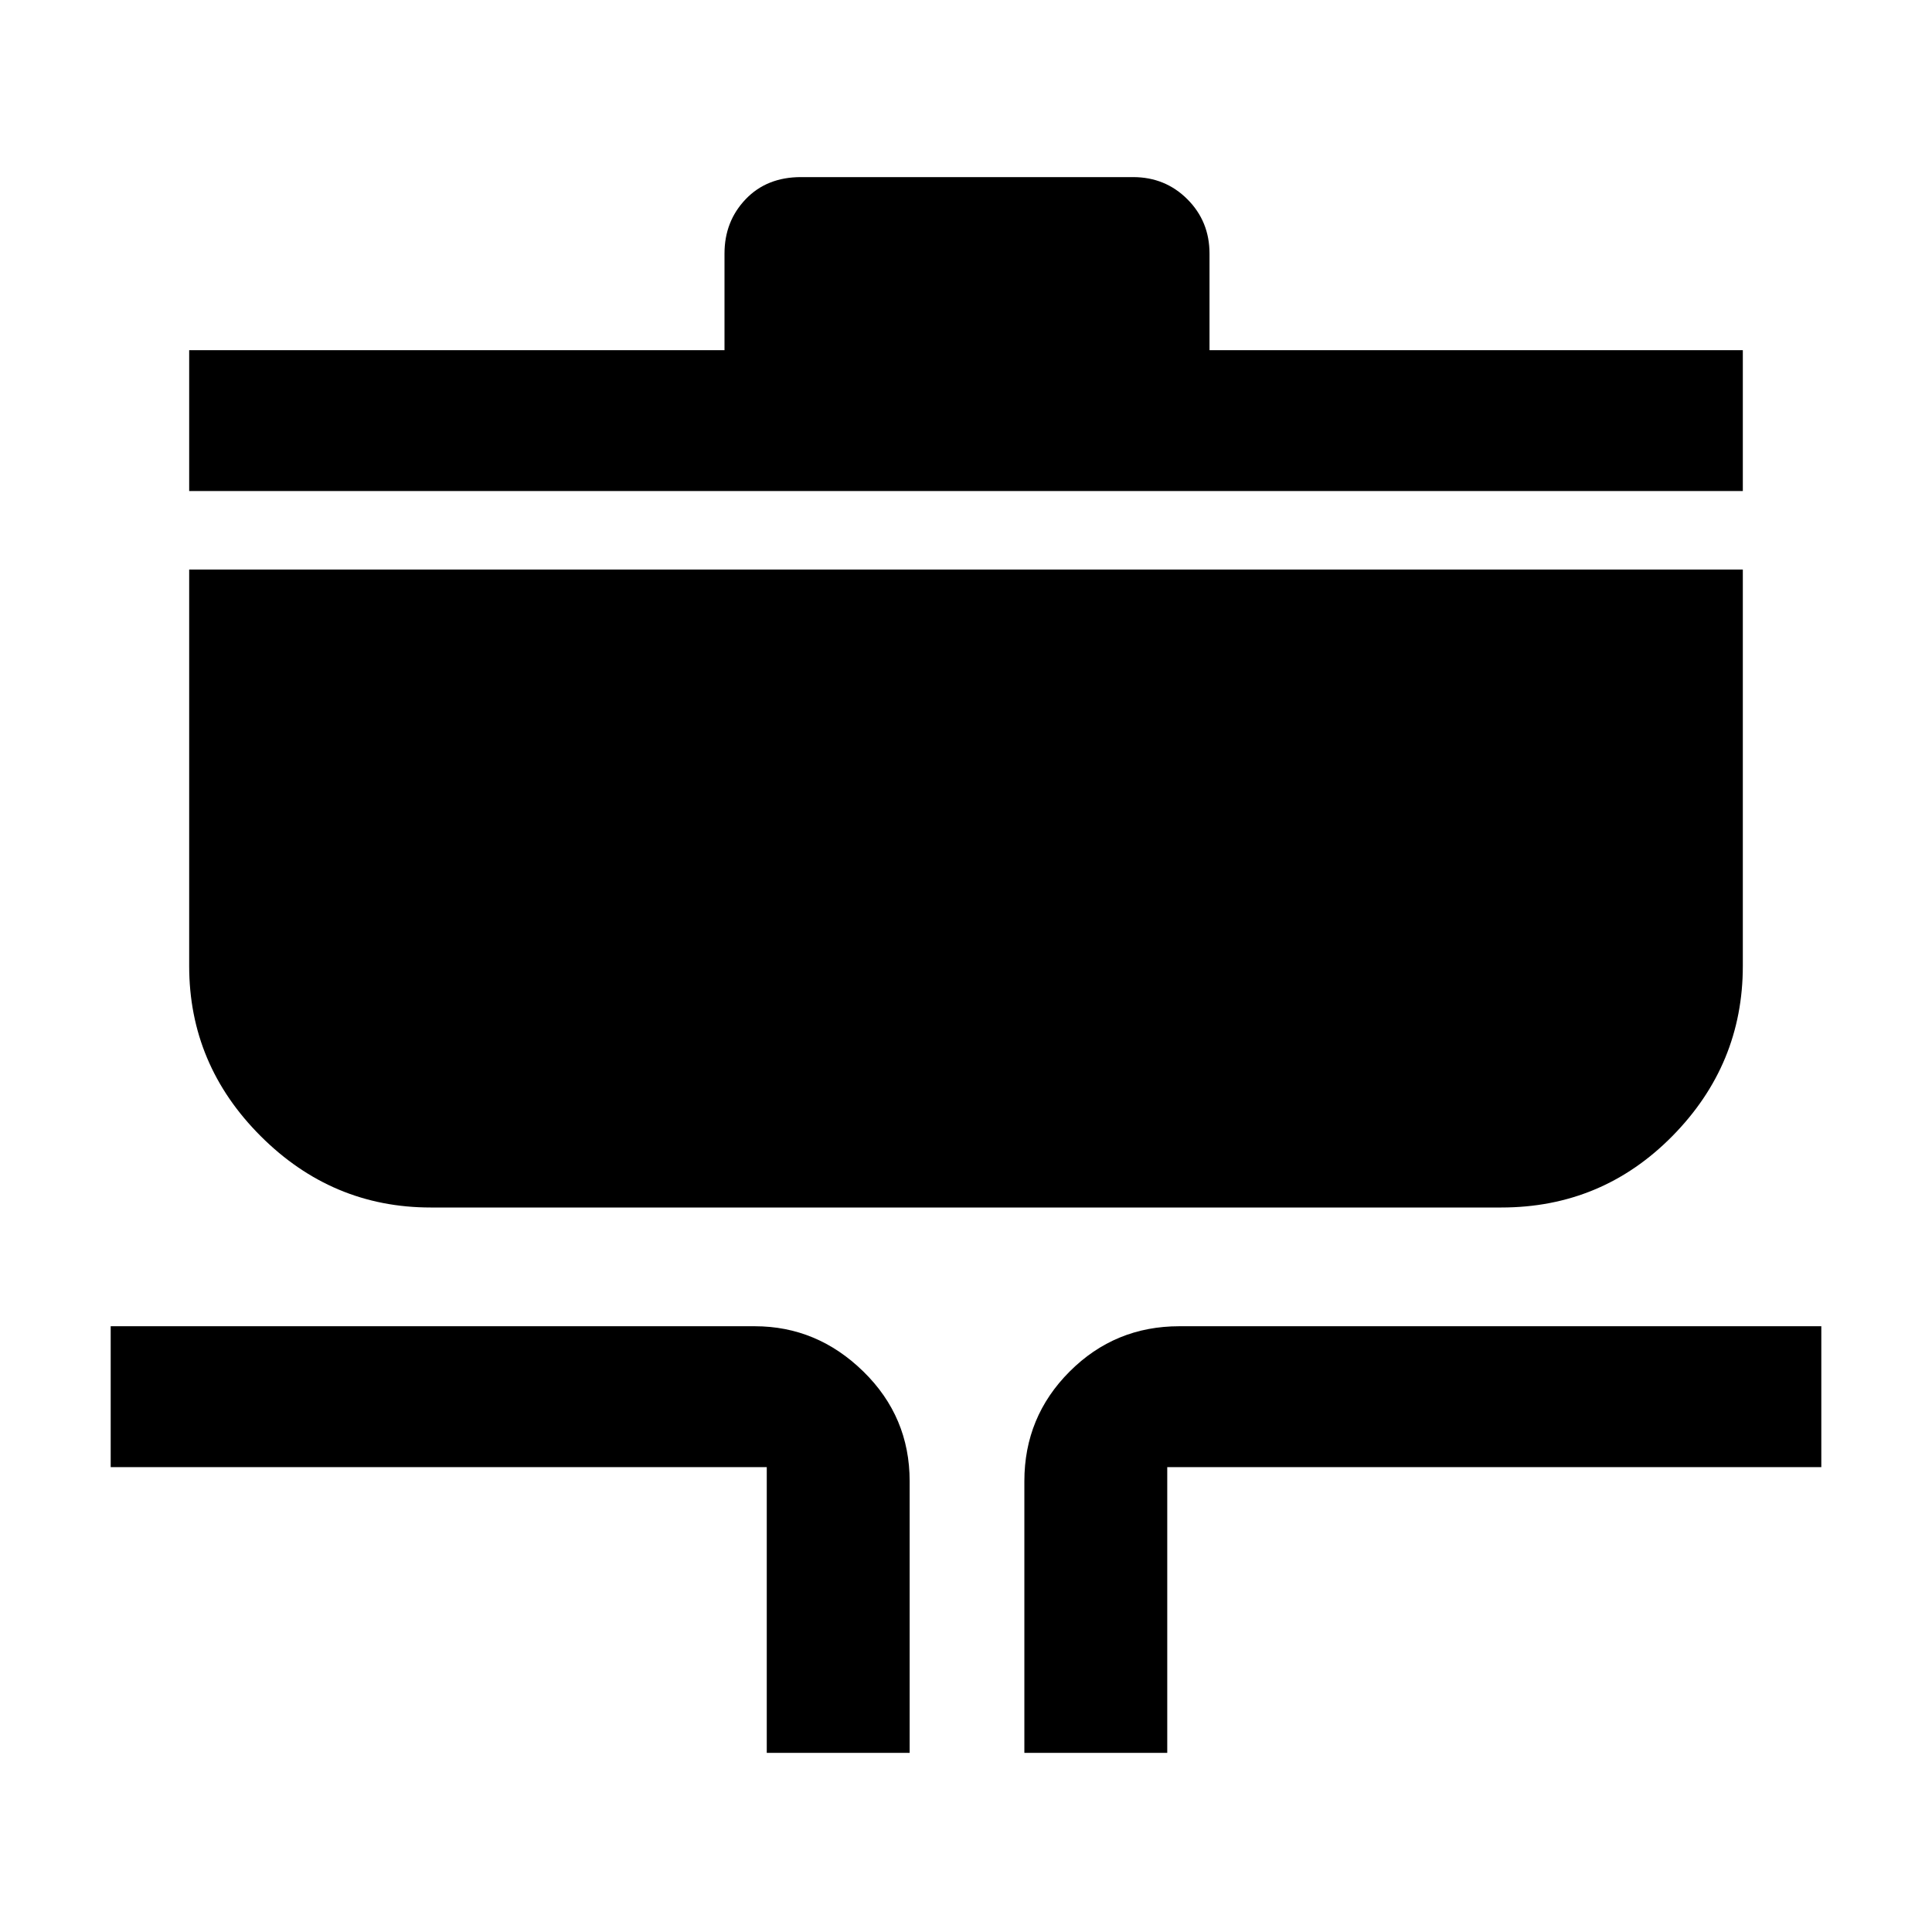 <svg xmlns="http://www.w3.org/2000/svg" height="48" width="48"><path d="M19.05 43.55v-7.1H2.75v-3.5h16q1.55 0 2.7 1.125Q22.6 35.2 22.6 36.8v6.75Zm6.4 0V36.8q0-1.6 1.125-2.725T29.3 32.95h15.95v3.5H29v7.1ZM10.7 30q-2.45 0-4.225-1.775Q4.7 26.45 4.7 24v-9.85h38.6V24q0 2.45-1.75 4.225Q39.8 30 37.3 30Zm-6-17.8V8.7H18V6.3q0-.8.525-1.35T19.9 4.4h8.25q.8 0 1.35.55t.55 1.35v2.4H43.3v3.5Z"/></svg>